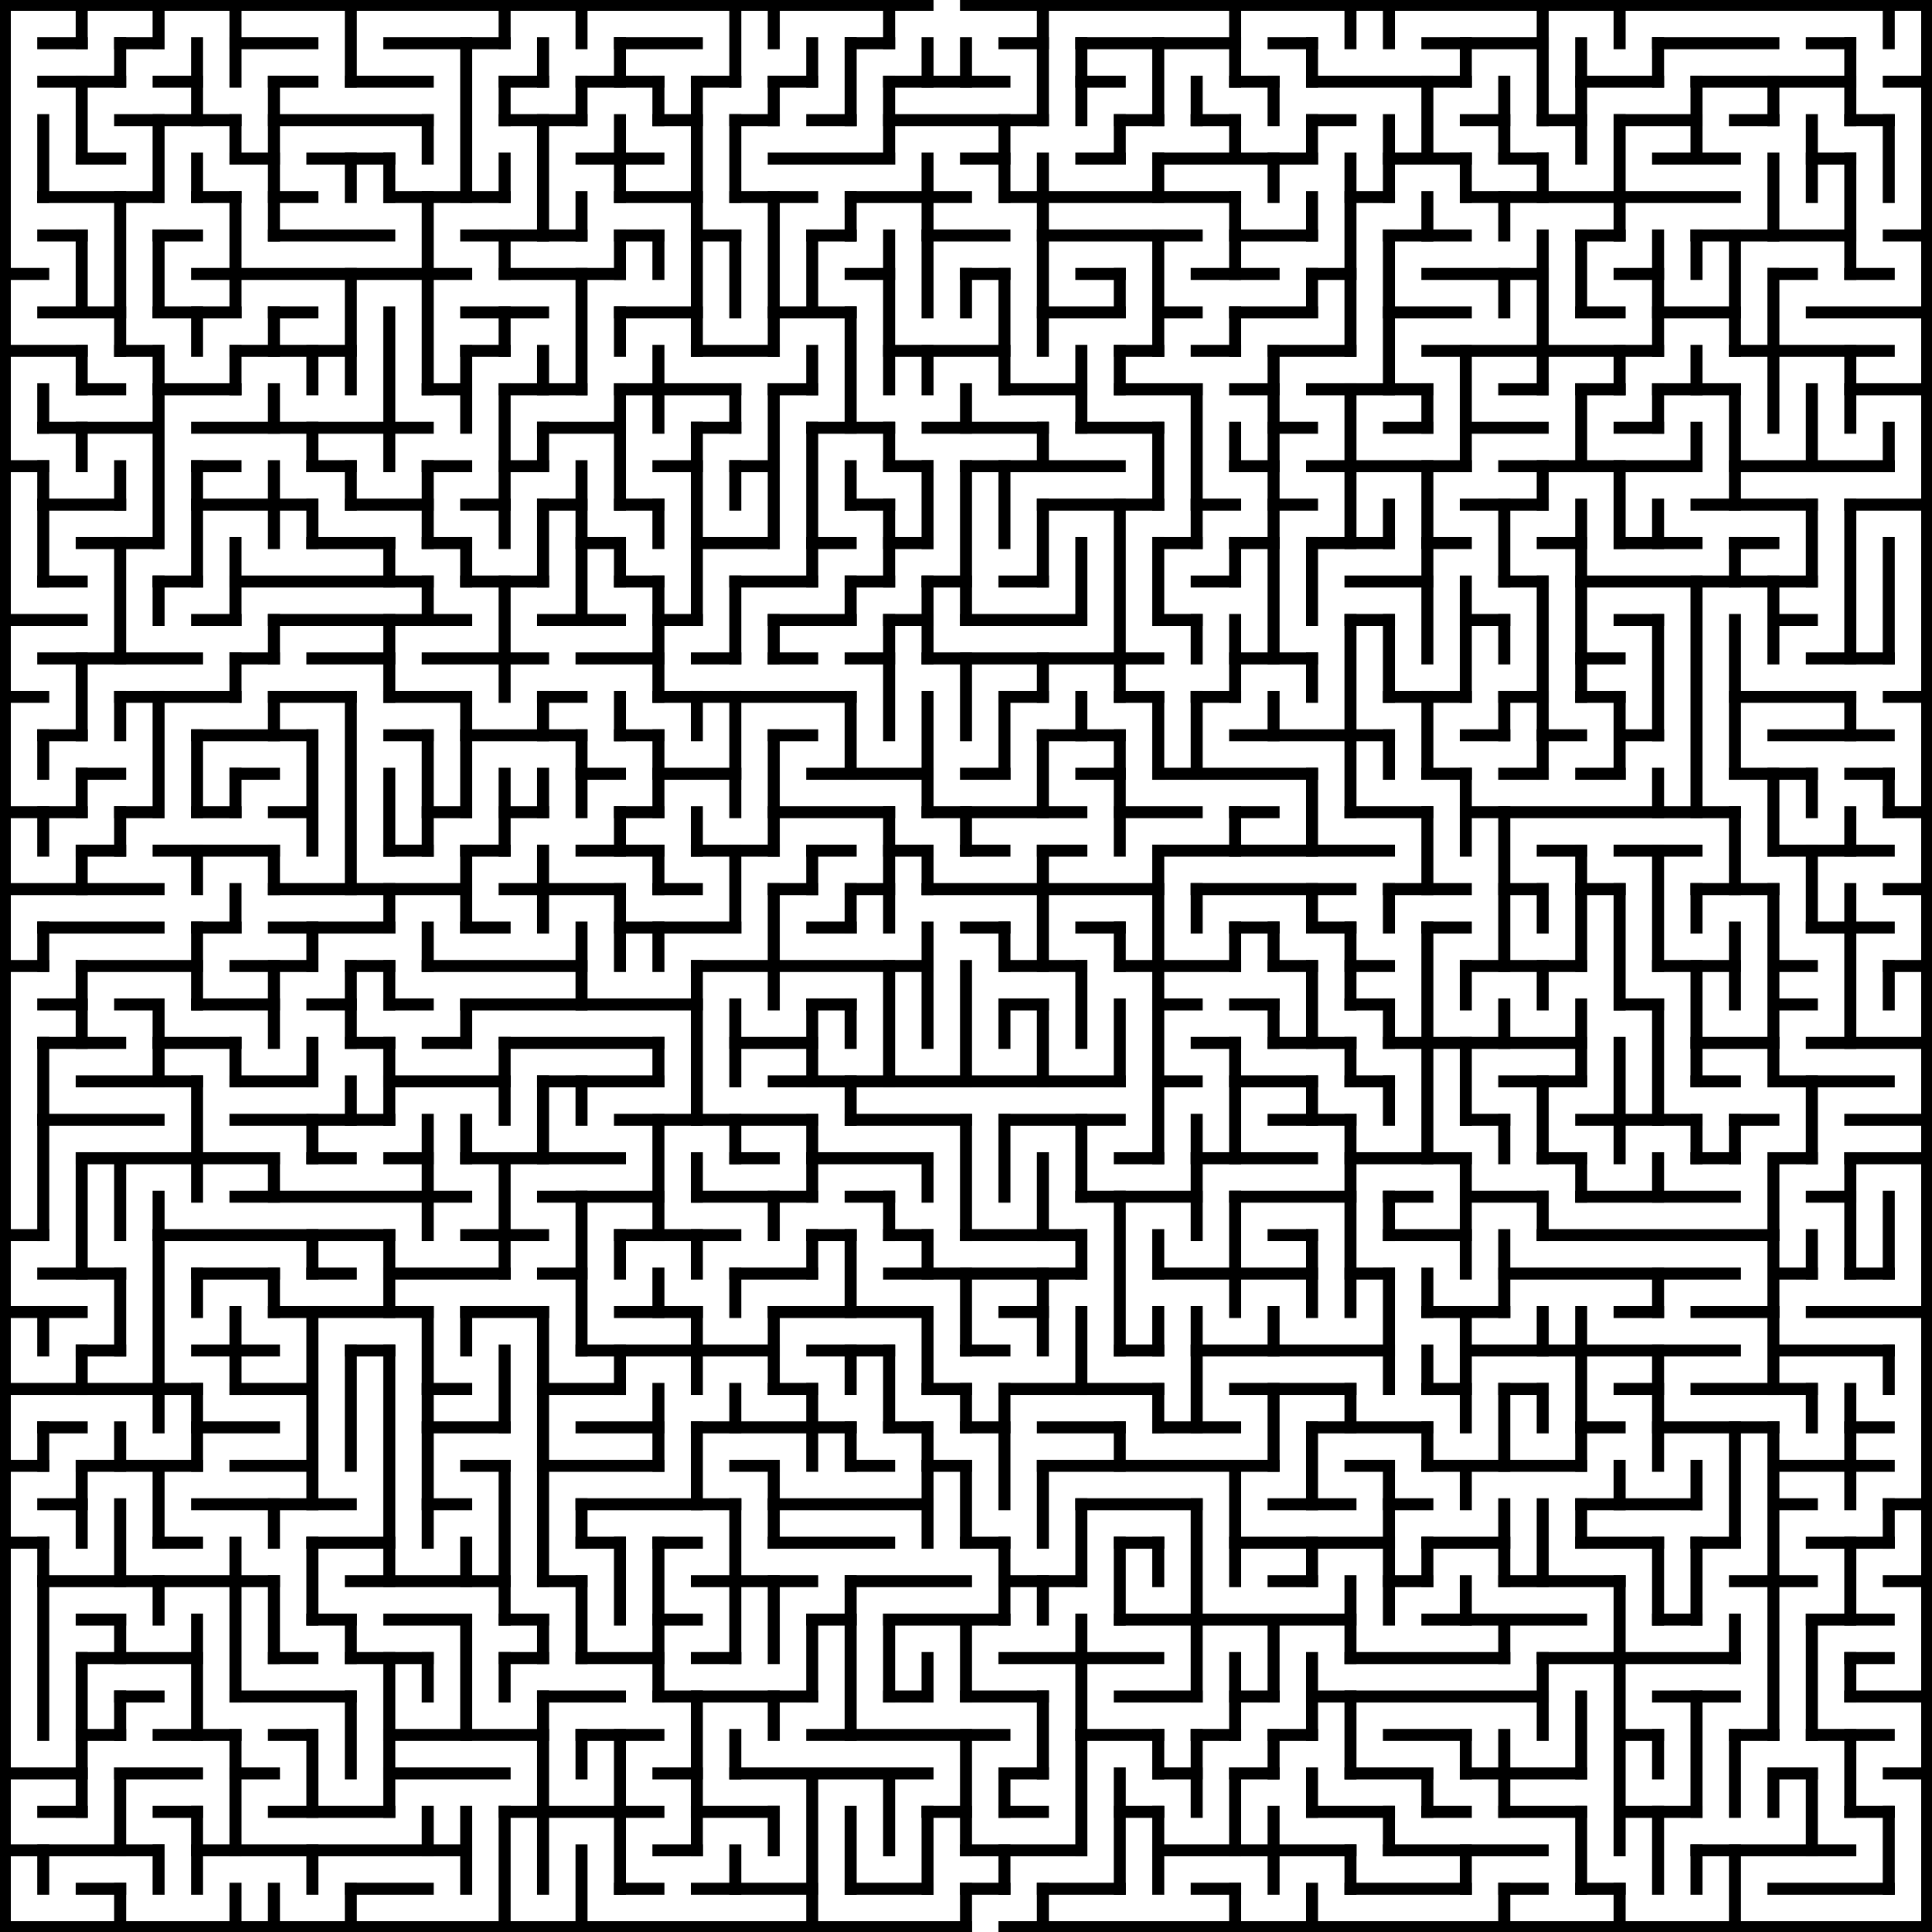 <?xml version="1.0" standalone="no"?>
<!DOCTYPE svg PUBLIC "-//W3C//DTD SVG 1.1//EN" "http://www.w3.org/Graphics/SVG/1.1/DTD/svg11.dtd">
<svg width="804" height="804" version="1.1" xmlns="http://www.w3.org/2000/svg">
  <title>50 by 50 orthogonal maze</title>
  <desc>50 by 50 orthogonal maze generated by The Maze Generator Website (https://www.mazegenerator.net/).</desc>
  <g fill="none" stroke="#000000" stroke-width="5" stroke-linecap="square">
    <line x1="2" y1="2" x2="386" y2="2" />
    <line x1="402" y1="2" x2="802" y2="2" />
    <line x1="18" y1="18" x2="34" y2="18" />
    <line x1="50" y1="18" x2="66" y2="18" />
    <line x1="98" y1="18" x2="130" y2="18" />
    <line x1="162" y1="18" x2="210" y2="18" />
    <line x1="258" y1="18" x2="290" y2="18" />
    <line x1="354" y1="18" x2="370" y2="18" />
    <line x1="418" y1="18" x2="434" y2="18" />
    <line x1="450" y1="18" x2="514" y2="18" />
    <line x1="530" y1="18" x2="546" y2="18" />
    <line x1="594" y1="18" x2="642" y2="18" />
    <line x1="690" y1="18" x2="738" y2="18" />
    <line x1="754" y1="18" x2="770" y2="18" />
    <line x1="18" y1="34" x2="50" y2="34" />
    <line x1="66" y1="34" x2="82" y2="34" />
    <line x1="114" y1="34" x2="130" y2="34" />
    <line x1="146" y1="34" x2="178" y2="34" />
    <line x1="210" y1="34" x2="226" y2="34" />
    <line x1="242" y1="34" x2="274" y2="34" />
    <line x1="290" y1="34" x2="306" y2="34" />
    <line x1="322" y1="34" x2="338" y2="34" />
    <line x1="370" y1="34" x2="418" y2="34" />
    <line x1="450" y1="34" x2="466" y2="34" />
    <line x1="514" y1="34" x2="530" y2="34" />
    <line x1="546" y1="34" x2="610" y2="34" />
    <line x1="658" y1="34" x2="690" y2="34" />
    <line x1="706" y1="34" x2="770" y2="34" />
    <line x1="786" y1="34" x2="802" y2="34" />
    <line x1="50" y1="50" x2="98" y2="50" />
    <line x1="114" y1="50" x2="178" y2="50" />
    <line x1="210" y1="50" x2="242" y2="50" />
    <line x1="274" y1="50" x2="290" y2="50" />
    <line x1="306" y1="50" x2="322" y2="50" />
    <line x1="338" y1="50" x2="354" y2="50" />
    <line x1="370" y1="50" x2="434" y2="50" />
    <line x1="466" y1="50" x2="482" y2="50" />
    <line x1="498" y1="50" x2="514" y2="50" />
    <line x1="546" y1="50" x2="562" y2="50" />
    <line x1="610" y1="50" x2="626" y2="50" />
    <line x1="642" y1="50" x2="658" y2="50" />
    <line x1="674" y1="50" x2="706" y2="50" />
    <line x1="722" y1="50" x2="738" y2="50" />
    <line x1="770" y1="50" x2="786" y2="50" />
    <line x1="34" y1="66" x2="50" y2="66" />
    <line x1="98" y1="66" x2="114" y2="66" />
    <line x1="130" y1="66" x2="162" y2="66" />
    <line x1="242" y1="66" x2="274" y2="66" />
    <line x1="322" y1="66" x2="370" y2="66" />
    <line x1="402" y1="66" x2="418" y2="66" />
    <line x1="450" y1="66" x2="466" y2="66" />
    <line x1="482" y1="66" x2="546" y2="66" />
    <line x1="578" y1="66" x2="610" y2="66" />
    <line x1="626" y1="66" x2="642" y2="66" />
    <line x1="690" y1="66" x2="722" y2="66" />
    <line x1="754" y1="66" x2="770" y2="66" />
    <line x1="18" y1="82" x2="66" y2="82" />
    <line x1="82" y1="82" x2="98" y2="82" />
    <line x1="114" y1="82" x2="130" y2="82" />
    <line x1="162" y1="82" x2="210" y2="82" />
    <line x1="258" y1="82" x2="290" y2="82" />
    <line x1="306" y1="82" x2="338" y2="82" />
    <line x1="354" y1="82" x2="402" y2="82" />
    <line x1="418" y1="82" x2="514" y2="82" />
    <line x1="562" y1="82" x2="578" y2="82" />
    <line x1="610" y1="82" x2="722" y2="82" />
    <line x1="18" y1="98" x2="34" y2="98" />
    <line x1="66" y1="98" x2="82" y2="98" />
    <line x1="114" y1="98" x2="162" y2="98" />
    <line x1="194" y1="98" x2="242" y2="98" />
    <line x1="258" y1="98" x2="274" y2="98" />
    <line x1="290" y1="98" x2="306" y2="98" />
    <line x1="338" y1="98" x2="354" y2="98" />
    <line x1="386" y1="98" x2="418" y2="98" />
    <line x1="434" y1="98" x2="498" y2="98" />
    <line x1="514" y1="98" x2="546" y2="98" />
    <line x1="578" y1="98" x2="610" y2="98" />
    <line x1="658" y1="98" x2="674" y2="98" />
    <line x1="706" y1="98" x2="770" y2="98" />
    <line x1="786" y1="98" x2="802" y2="98" />
    <line x1="2" y1="114" x2="18" y2="114" />
    <line x1="82" y1="114" x2="194" y2="114" />
    <line x1="210" y1="114" x2="258" y2="114" />
    <line x1="354" y1="114" x2="370" y2="114" />
    <line x1="402" y1="114" x2="418" y2="114" />
    <line x1="450" y1="114" x2="466" y2="114" />
    <line x1="498" y1="114" x2="530" y2="114" />
    <line x1="546" y1="114" x2="562" y2="114" />
    <line x1="594" y1="114" x2="642" y2="114" />
    <line x1="674" y1="114" x2="690" y2="114" />
    <line x1="738" y1="114" x2="754" y2="114" />
    <line x1="770" y1="114" x2="786" y2="114" />
    <line x1="18" y1="130" x2="50" y2="130" />
    <line x1="66" y1="130" x2="98" y2="130" />
    <line x1="114" y1="130" x2="130" y2="130" />
    <line x1="194" y1="130" x2="226" y2="130" />
    <line x1="258" y1="130" x2="290" y2="130" />
    <line x1="322" y1="130" x2="354" y2="130" />
    <line x1="434" y1="130" x2="466" y2="130" />
    <line x1="482" y1="130" x2="498" y2="130" />
    <line x1="514" y1="130" x2="546" y2="130" />
    <line x1="578" y1="130" x2="610" y2="130" />
    <line x1="658" y1="130" x2="674" y2="130" />
    <line x1="690" y1="130" x2="722" y2="130" />
    <line x1="754" y1="130" x2="802" y2="130" />
    <line x1="2" y1="146" x2="34" y2="146" />
    <line x1="50" y1="146" x2="66" y2="146" />
    <line x1="98" y1="146" x2="146" y2="146" />
    <line x1="194" y1="146" x2="210" y2="146" />
    <line x1="290" y1="146" x2="322" y2="146" />
    <line x1="370" y1="146" x2="418" y2="146" />
    <line x1="466" y1="146" x2="482" y2="146" />
    <line x1="498" y1="146" x2="514" y2="146" />
    <line x1="530" y1="146" x2="562" y2="146" />
    <line x1="594" y1="146" x2="690" y2="146" />
    <line x1="722" y1="146" x2="786" y2="146" />
    <line x1="34" y1="162" x2="50" y2="162" />
    <line x1="66" y1="162" x2="98" y2="162" />
    <line x1="178" y1="162" x2="194" y2="162" />
    <line x1="210" y1="162" x2="242" y2="162" />
    <line x1="258" y1="162" x2="306" y2="162" />
    <line x1="322" y1="162" x2="338" y2="162" />
    <line x1="418" y1="162" x2="450" y2="162" />
    <line x1="466" y1="162" x2="498" y2="162" />
    <line x1="514" y1="162" x2="530" y2="162" />
    <line x1="546" y1="162" x2="594" y2="162" />
    <line x1="626" y1="162" x2="642" y2="162" />
    <line x1="658" y1="162" x2="674" y2="162" />
    <line x1="690" y1="162" x2="722" y2="162" />
    <line x1="770" y1="162" x2="802" y2="162" />
    <line x1="18" y1="178" x2="66" y2="178" />
    <line x1="82" y1="178" x2="178" y2="178" />
    <line x1="226" y1="178" x2="258" y2="178" />
    <line x1="290" y1="178" x2="306" y2="178" />
    <line x1="338" y1="178" x2="370" y2="178" />
    <line x1="386" y1="178" x2="434" y2="178" />
    <line x1="450" y1="178" x2="482" y2="178" />
    <line x1="530" y1="178" x2="546" y2="178" />
    <line x1="578" y1="178" x2="594" y2="178" />
    <line x1="610" y1="178" x2="642" y2="178" />
    <line x1="674" y1="178" x2="690" y2="178" />
    <line x1="2" y1="194" x2="18" y2="194" />
    <line x1="82" y1="194" x2="98" y2="194" />
    <line x1="130" y1="194" x2="146" y2="194" />
    <line x1="178" y1="194" x2="194" y2="194" />
    <line x1="210" y1="194" x2="226" y2="194" />
    <line x1="274" y1="194" x2="290" y2="194" />
    <line x1="306" y1="194" x2="322" y2="194" />
    <line x1="370" y1="194" x2="386" y2="194" />
    <line x1="402" y1="194" x2="466" y2="194" />
    <line x1="514" y1="194" x2="530" y2="194" />
    <line x1="546" y1="194" x2="610" y2="194" />
    <line x1="626" y1="194" x2="706" y2="194" />
    <line x1="722" y1="194" x2="786" y2="194" />
    <line x1="18" y1="210" x2="50" y2="210" />
    <line x1="82" y1="210" x2="130" y2="210" />
    <line x1="146" y1="210" x2="178" y2="210" />
    <line x1="194" y1="210" x2="210" y2="210" />
    <line x1="226" y1="210" x2="242" y2="210" />
    <line x1="258" y1="210" x2="274" y2="210" />
    <line x1="354" y1="210" x2="370" y2="210" />
    <line x1="434" y1="210" x2="482" y2="210" />
    <line x1="498" y1="210" x2="514" y2="210" />
    <line x1="530" y1="210" x2="546" y2="210" />
    <line x1="610" y1="210" x2="642" y2="210" />
    <line x1="706" y1="210" x2="754" y2="210" />
    <line x1="770" y1="210" x2="802" y2="210" />
    <line x1="34" y1="226" x2="66" y2="226" />
    <line x1="130" y1="226" x2="162" y2="226" />
    <line x1="178" y1="226" x2="194" y2="226" />
    <line x1="242" y1="226" x2="258" y2="226" />
    <line x1="290" y1="226" x2="322" y2="226" />
    <line x1="338" y1="226" x2="354" y2="226" />
    <line x1="370" y1="226" x2="386" y2="226" />
    <line x1="482" y1="226" x2="498" y2="226" />
    <line x1="514" y1="226" x2="530" y2="226" />
    <line x1="546" y1="226" x2="578" y2="226" />
    <line x1="594" y1="226" x2="610" y2="226" />
    <line x1="642" y1="226" x2="658" y2="226" />
    <line x1="674" y1="226" x2="706" y2="226" />
    <line x1="722" y1="226" x2="738" y2="226" />
    <line x1="18" y1="242" x2="34" y2="242" />
    <line x1="66" y1="242" x2="82" y2="242" />
    <line x1="98" y1="242" x2="178" y2="242" />
    <line x1="194" y1="242" x2="226" y2="242" />
    <line x1="258" y1="242" x2="274" y2="242" />
    <line x1="306" y1="242" x2="338" y2="242" />
    <line x1="354" y1="242" x2="370" y2="242" />
    <line x1="386" y1="242" x2="402" y2="242" />
    <line x1="418" y1="242" x2="434" y2="242" />
    <line x1="498" y1="242" x2="514" y2="242" />
    <line x1="562" y1="242" x2="594" y2="242" />
    <line x1="626" y1="242" x2="642" y2="242" />
    <line x1="658" y1="242" x2="754" y2="242" />
    <line x1="2" y1="258" x2="34" y2="258" />
    <line x1="82" y1="258" x2="98" y2="258" />
    <line x1="114" y1="258" x2="194" y2="258" />
    <line x1="226" y1="258" x2="258" y2="258" />
    <line x1="274" y1="258" x2="290" y2="258" />
    <line x1="322" y1="258" x2="354" y2="258" />
    <line x1="370" y1="258" x2="386" y2="258" />
    <line x1="402" y1="258" x2="450" y2="258" />
    <line x1="482" y1="258" x2="498" y2="258" />
    <line x1="562" y1="258" x2="578" y2="258" />
    <line x1="610" y1="258" x2="626" y2="258" />
    <line x1="674" y1="258" x2="690" y2="258" />
    <line x1="738" y1="258" x2="754" y2="258" />
    <line x1="18" y1="274" x2="82" y2="274" />
    <line x1="98" y1="274" x2="114" y2="274" />
    <line x1="130" y1="274" x2="162" y2="274" />
    <line x1="178" y1="274" x2="226" y2="274" />
    <line x1="242" y1="274" x2="274" y2="274" />
    <line x1="290" y1="274" x2="306" y2="274" />
    <line x1="322" y1="274" x2="338" y2="274" />
    <line x1="354" y1="274" x2="370" y2="274" />
    <line x1="386" y1="274" x2="482" y2="274" />
    <line x1="514" y1="274" x2="546" y2="274" />
    <line x1="658" y1="274" x2="674" y2="274" />
    <line x1="754" y1="274" x2="786" y2="274" />
    <line x1="2" y1="290" x2="18" y2="290" />
    <line x1="50" y1="290" x2="98" y2="290" />
    <line x1="114" y1="290" x2="146" y2="290" />
    <line x1="162" y1="290" x2="194" y2="290" />
    <line x1="226" y1="290" x2="242" y2="290" />
    <line x1="274" y1="290" x2="354" y2="290" />
    <line x1="418" y1="290" x2="434" y2="290" />
    <line x1="466" y1="290" x2="482" y2="290" />
    <line x1="498" y1="290" x2="514" y2="290" />
    <line x1="578" y1="290" x2="610" y2="290" />
    <line x1="626" y1="290" x2="642" y2="290" />
    <line x1="658" y1="290" x2="674" y2="290" />
    <line x1="722" y1="290" x2="770" y2="290" />
    <line x1="786" y1="290" x2="802" y2="290" />
    <line x1="18" y1="306" x2="34" y2="306" />
    <line x1="82" y1="306" x2="130" y2="306" />
    <line x1="162" y1="306" x2="178" y2="306" />
    <line x1="194" y1="306" x2="242" y2="306" />
    <line x1="258" y1="306" x2="274" y2="306" />
    <line x1="322" y1="306" x2="338" y2="306" />
    <line x1="434" y1="306" x2="466" y2="306" />
    <line x1="514" y1="306" x2="578" y2="306" />
    <line x1="610" y1="306" x2="626" y2="306" />
    <line x1="642" y1="306" x2="658" y2="306" />
    <line x1="674" y1="306" x2="690" y2="306" />
    <line x1="738" y1="306" x2="786" y2="306" />
    <line x1="34" y1="322" x2="50" y2="322" />
    <line x1="98" y1="322" x2="114" y2="322" />
    <line x1="242" y1="322" x2="258" y2="322" />
    <line x1="274" y1="322" x2="306" y2="322" />
    <line x1="338" y1="322" x2="386" y2="322" />
    <line x1="402" y1="322" x2="418" y2="322" />
    <line x1="450" y1="322" x2="466" y2="322" />
    <line x1="482" y1="322" x2="546" y2="322" />
    <line x1="594" y1="322" x2="610" y2="322" />
    <line x1="626" y1="322" x2="642" y2="322" />
    <line x1="658" y1="322" x2="674" y2="322" />
    <line x1="722" y1="322" x2="754" y2="322" />
    <line x1="770" y1="322" x2="786" y2="322" />
    <line x1="2" y1="338" x2="34" y2="338" />
    <line x1="50" y1="338" x2="66" y2="338" />
    <line x1="82" y1="338" x2="98" y2="338" />
    <line x1="114" y1="338" x2="130" y2="338" />
    <line x1="178" y1="338" x2="194" y2="338" />
    <line x1="210" y1="338" x2="226" y2="338" />
    <line x1="258" y1="338" x2="274" y2="338" />
    <line x1="322" y1="338" x2="370" y2="338" />
    <line x1="386" y1="338" x2="450" y2="338" />
    <line x1="466" y1="338" x2="498" y2="338" />
    <line x1="514" y1="338" x2="530" y2="338" />
    <line x1="562" y1="338" x2="594" y2="338" />
    <line x1="610" y1="338" x2="722" y2="338" />
    <line x1="786" y1="338" x2="802" y2="338" />
    <line x1="34" y1="354" x2="50" y2="354" />
    <line x1="66" y1="354" x2="114" y2="354" />
    <line x1="162" y1="354" x2="178" y2="354" />
    <line x1="194" y1="354" x2="210" y2="354" />
    <line x1="242" y1="354" x2="274" y2="354" />
    <line x1="290" y1="354" x2="322" y2="354" />
    <line x1="338" y1="354" x2="354" y2="354" />
    <line x1="370" y1="354" x2="386" y2="354" />
    <line x1="402" y1="354" x2="418" y2="354" />
    <line x1="434" y1="354" x2="450" y2="354" />
    <line x1="482" y1="354" x2="578" y2="354" />
    <line x1="642" y1="354" x2="658" y2="354" />
    <line x1="674" y1="354" x2="706" y2="354" />
    <line x1="738" y1="354" x2="786" y2="354" />
    <line x1="2" y1="370" x2="66" y2="370" />
    <line x1="114" y1="370" x2="194" y2="370" />
    <line x1="210" y1="370" x2="258" y2="370" />
    <line x1="274" y1="370" x2="290" y2="370" />
    <line x1="322" y1="370" x2="338" y2="370" />
    <line x1="354" y1="370" x2="370" y2="370" />
    <line x1="386" y1="370" x2="482" y2="370" />
    <line x1="498" y1="370" x2="562" y2="370" />
    <line x1="578" y1="370" x2="610" y2="370" />
    <line x1="626" y1="370" x2="642" y2="370" />
    <line x1="658" y1="370" x2="674" y2="370" />
    <line x1="706" y1="370" x2="738" y2="370" />
    <line x1="786" y1="370" x2="802" y2="370" />
    <line x1="18" y1="386" x2="66" y2="386" />
    <line x1="82" y1="386" x2="98" y2="386" />
    <line x1="114" y1="386" x2="162" y2="386" />
    <line x1="194" y1="386" x2="210" y2="386" />
    <line x1="258" y1="386" x2="306" y2="386" />
    <line x1="338" y1="386" x2="354" y2="386" />
    <line x1="402" y1="386" x2="418" y2="386" />
    <line x1="450" y1="386" x2="466" y2="386" />
    <line x1="514" y1="386" x2="530" y2="386" />
    <line x1="546" y1="386" x2="562" y2="386" />
    <line x1="594" y1="386" x2="610" y2="386" />
    <line x1="754" y1="386" x2="786" y2="386" />
    <line x1="2" y1="402" x2="18" y2="402" />
    <line x1="34" y1="402" x2="82" y2="402" />
    <line x1="98" y1="402" x2="130" y2="402" />
    <line x1="146" y1="402" x2="162" y2="402" />
    <line x1="178" y1="402" x2="242" y2="402" />
    <line x1="290" y1="402" x2="386" y2="402" />
    <line x1="418" y1="402" x2="450" y2="402" />
    <line x1="466" y1="402" x2="514" y2="402" />
    <line x1="530" y1="402" x2="546" y2="402" />
    <line x1="562" y1="402" x2="578" y2="402" />
    <line x1="610" y1="402" x2="658" y2="402" />
    <line x1="690" y1="402" x2="722" y2="402" />
    <line x1="738" y1="402" x2="754" y2="402" />
    <line x1="786" y1="402" x2="802" y2="402" />
    <line x1="18" y1="418" x2="34" y2="418" />
    <line x1="50" y1="418" x2="66" y2="418" />
    <line x1="82" y1="418" x2="114" y2="418" />
    <line x1="130" y1="418" x2="146" y2="418" />
    <line x1="162" y1="418" x2="178" y2="418" />
    <line x1="194" y1="418" x2="290" y2="418" />
    <line x1="338" y1="418" x2="354" y2="418" />
    <line x1="418" y1="418" x2="434" y2="418" />
    <line x1="482" y1="418" x2="498" y2="418" />
    <line x1="514" y1="418" x2="530" y2="418" />
    <line x1="562" y1="418" x2="578" y2="418" />
    <line x1="674" y1="418" x2="690" y2="418" />
    <line x1="738" y1="418" x2="754" y2="418" />
    <line x1="18" y1="434" x2="50" y2="434" />
    <line x1="66" y1="434" x2="98" y2="434" />
    <line x1="146" y1="434" x2="162" y2="434" />
    <line x1="178" y1="434" x2="194" y2="434" />
    <line x1="210" y1="434" x2="274" y2="434" />
    <line x1="306" y1="434" x2="338" y2="434" />
    <line x1="498" y1="434" x2="514" y2="434" />
    <line x1="530" y1="434" x2="562" y2="434" />
    <line x1="578" y1="434" x2="658" y2="434" />
    <line x1="706" y1="434" x2="738" y2="434" />
    <line x1="754" y1="434" x2="802" y2="434" />
    <line x1="34" y1="450" x2="82" y2="450" />
    <line x1="98" y1="450" x2="130" y2="450" />
    <line x1="162" y1="450" x2="210" y2="450" />
    <line x1="226" y1="450" x2="274" y2="450" />
    <line x1="322" y1="450" x2="466" y2="450" />
    <line x1="482" y1="450" x2="498" y2="450" />
    <line x1="514" y1="450" x2="546" y2="450" />
    <line x1="562" y1="450" x2="578" y2="450" />
    <line x1="626" y1="450" x2="658" y2="450" />
    <line x1="706" y1="450" x2="722" y2="450" />
    <line x1="738" y1="450" x2="786" y2="450" />
    <line x1="18" y1="466" x2="66" y2="466" />
    <line x1="98" y1="466" x2="162" y2="466" />
    <line x1="258" y1="466" x2="338" y2="466" />
    <line x1="354" y1="466" x2="402" y2="466" />
    <line x1="418" y1="466" x2="466" y2="466" />
    <line x1="530" y1="466" x2="562" y2="466" />
    <line x1="610" y1="466" x2="626" y2="466" />
    <line x1="658" y1="466" x2="706" y2="466" />
    <line x1="722" y1="466" x2="738" y2="466" />
    <line x1="770" y1="466" x2="802" y2="466" />
    <line x1="34" y1="482" x2="114" y2="482" />
    <line x1="130" y1="482" x2="146" y2="482" />
    <line x1="162" y1="482" x2="178" y2="482" />
    <line x1="194" y1="482" x2="258" y2="482" />
    <line x1="306" y1="482" x2="322" y2="482" />
    <line x1="338" y1="482" x2="386" y2="482" />
    <line x1="466" y1="482" x2="482" y2="482" />
    <line x1="498" y1="482" x2="546" y2="482" />
    <line x1="562" y1="482" x2="610" y2="482" />
    <line x1="642" y1="482" x2="658" y2="482" />
    <line x1="706" y1="482" x2="722" y2="482" />
    <line x1="738" y1="482" x2="754" y2="482" />
    <line x1="770" y1="482" x2="802" y2="482" />
    <line x1="98" y1="498" x2="194" y2="498" />
    <line x1="226" y1="498" x2="274" y2="498" />
    <line x1="290" y1="498" x2="338" y2="498" />
    <line x1="354" y1="498" x2="370" y2="498" />
    <line x1="450" y1="498" x2="498" y2="498" />
    <line x1="514" y1="498" x2="562" y2="498" />
    <line x1="578" y1="498" x2="594" y2="498" />
    <line x1="610" y1="498" x2="642" y2="498" />
    <line x1="658" y1="498" x2="722" y2="498" />
    <line x1="754" y1="498" x2="770" y2="498" />
    <line x1="2" y1="514" x2="18" y2="514" />
    <line x1="66" y1="514" x2="162" y2="514" />
    <line x1="194" y1="514" x2="226" y2="514" />
    <line x1="258" y1="514" x2="306" y2="514" />
    <line x1="338" y1="514" x2="354" y2="514" />
    <line x1="370" y1="514" x2="386" y2="514" />
    <line x1="402" y1="514" x2="450" y2="514" />
    <line x1="530" y1="514" x2="546" y2="514" />
    <line x1="578" y1="514" x2="610" y2="514" />
    <line x1="642" y1="514" x2="738" y2="514" />
    <line x1="18" y1="530" x2="50" y2="530" />
    <line x1="82" y1="530" x2="114" y2="530" />
    <line x1="130" y1="530" x2="146" y2="530" />
    <line x1="162" y1="530" x2="210" y2="530" />
    <line x1="226" y1="530" x2="242" y2="530" />
    <line x1="306" y1="530" x2="338" y2="530" />
    <line x1="370" y1="530" x2="450" y2="530" />
    <line x1="482" y1="530" x2="546" y2="530" />
    <line x1="562" y1="530" x2="578" y2="530" />
    <line x1="626" y1="530" x2="722" y2="530" />
    <line x1="738" y1="530" x2="754" y2="530" />
    <line x1="770" y1="530" x2="786" y2="530" />
    <line x1="2" y1="546" x2="34" y2="546" />
    <line x1="114" y1="546" x2="178" y2="546" />
    <line x1="194" y1="546" x2="226" y2="546" />
    <line x1="258" y1="546" x2="290" y2="546" />
    <line x1="322" y1="546" x2="386" y2="546" />
    <line x1="418" y1="546" x2="434" y2="546" />
    <line x1="594" y1="546" x2="626" y2="546" />
    <line x1="674" y1="546" x2="690" y2="546" />
    <line x1="706" y1="546" x2="738" y2="546" />
    <line x1="754" y1="546" x2="802" y2="546" />
    <line x1="34" y1="562" x2="50" y2="562" />
    <line x1="82" y1="562" x2="114" y2="562" />
    <line x1="146" y1="562" x2="162" y2="562" />
    <line x1="242" y1="562" x2="322" y2="562" />
    <line x1="338" y1="562" x2="370" y2="562" />
    <line x1="402" y1="562" x2="418" y2="562" />
    <line x1="466" y1="562" x2="482" y2="562" />
    <line x1="498" y1="562" x2="578" y2="562" />
    <line x1="610" y1="562" x2="722" y2="562" />
    <line x1="738" y1="562" x2="786" y2="562" />
    <line x1="2" y1="578" x2="82" y2="578" />
    <line x1="98" y1="578" x2="130" y2="578" />
    <line x1="178" y1="578" x2="194" y2="578" />
    <line x1="226" y1="578" x2="258" y2="578" />
    <line x1="322" y1="578" x2="338" y2="578" />
    <line x1="386" y1="578" x2="402" y2="578" />
    <line x1="418" y1="578" x2="482" y2="578" />
    <line x1="514" y1="578" x2="562" y2="578" />
    <line x1="594" y1="578" x2="610" y2="578" />
    <line x1="626" y1="578" x2="642" y2="578" />
    <line x1="674" y1="578" x2="690" y2="578" />
    <line x1="706" y1="578" x2="754" y2="578" />
    <line x1="18" y1="594" x2="34" y2="594" />
    <line x1="82" y1="594" x2="114" y2="594" />
    <line x1="178" y1="594" x2="210" y2="594" />
    <line x1="242" y1="594" x2="274" y2="594" />
    <line x1="290" y1="594" x2="354" y2="594" />
    <line x1="370" y1="594" x2="386" y2="594" />
    <line x1="402" y1="594" x2="418" y2="594" />
    <line x1="434" y1="594" x2="466" y2="594" />
    <line x1="482" y1="594" x2="514" y2="594" />
    <line x1="546" y1="594" x2="594" y2="594" />
    <line x1="658" y1="594" x2="674" y2="594" />
    <line x1="690" y1="594" x2="738" y2="594" />
    <line x1="770" y1="594" x2="786" y2="594" />
    <line x1="2" y1="610" x2="18" y2="610" />
    <line x1="34" y1="610" x2="82" y2="610" />
    <line x1="98" y1="610" x2="130" y2="610" />
    <line x1="194" y1="610" x2="210" y2="610" />
    <line x1="226" y1="610" x2="274" y2="610" />
    <line x1="306" y1="610" x2="322" y2="610" />
    <line x1="354" y1="610" x2="370" y2="610" />
    <line x1="386" y1="610" x2="402" y2="610" />
    <line x1="434" y1="610" x2="530" y2="610" />
    <line x1="562" y1="610" x2="578" y2="610" />
    <line x1="594" y1="610" x2="658" y2="610" />
    <line x1="738" y1="610" x2="786" y2="610" />
    <line x1="18" y1="626" x2="34" y2="626" />
    <line x1="82" y1="626" x2="146" y2="626" />
    <line x1="178" y1="626" x2="194" y2="626" />
    <line x1="242" y1="626" x2="306" y2="626" />
    <line x1="322" y1="626" x2="386" y2="626" />
    <line x1="450" y1="626" x2="498" y2="626" />
    <line x1="530" y1="626" x2="562" y2="626" />
    <line x1="578" y1="626" x2="594" y2="626" />
    <line x1="658" y1="626" x2="706" y2="626" />
    <line x1="738" y1="626" x2="754" y2="626" />
    <line x1="786" y1="626" x2="802" y2="626" />
    <line x1="2" y1="642" x2="18" y2="642" />
    <line x1="66" y1="642" x2="82" y2="642" />
    <line x1="130" y1="642" x2="162" y2="642" />
    <line x1="242" y1="642" x2="258" y2="642" />
    <line x1="274" y1="642" x2="290" y2="642" />
    <line x1="322" y1="642" x2="370" y2="642" />
    <line x1="402" y1="642" x2="418" y2="642" />
    <line x1="466" y1="642" x2="482" y2="642" />
    <line x1="514" y1="642" x2="578" y2="642" />
    <line x1="594" y1="642" x2="626" y2="642" />
    <line x1="658" y1="642" x2="690" y2="642" />
    <line x1="706" y1="642" x2="722" y2="642" />
    <line x1="754" y1="642" x2="786" y2="642" />
    <line x1="18" y1="658" x2="114" y2="658" />
    <line x1="146" y1="658" x2="210" y2="658" />
    <line x1="226" y1="658" x2="242" y2="658" />
    <line x1="290" y1="658" x2="338" y2="658" />
    <line x1="354" y1="658" x2="402" y2="658" />
    <line x1="418" y1="658" x2="450" y2="658" />
    <line x1="530" y1="658" x2="546" y2="658" />
    <line x1="578" y1="658" x2="594" y2="658" />
    <line x1="626" y1="658" x2="674" y2="658" />
    <line x1="722" y1="658" x2="754" y2="658" />
    <line x1="786" y1="658" x2="802" y2="658" />
    <line x1="34" y1="674" x2="50" y2="674" />
    <line x1="130" y1="674" x2="146" y2="674" />
    <line x1="162" y1="674" x2="194" y2="674" />
    <line x1="210" y1="674" x2="226" y2="674" />
    <line x1="274" y1="674" x2="290" y2="674" />
    <line x1="338" y1="674" x2="354" y2="674" />
    <line x1="370" y1="674" x2="418" y2="674" />
    <line x1="466" y1="674" x2="562" y2="674" />
    <line x1="594" y1="674" x2="658" y2="674" />
    <line x1="690" y1="674" x2="706" y2="674" />
    <line x1="754" y1="674" x2="786" y2="674" />
    <line x1="34" y1="690" x2="82" y2="690" />
    <line x1="114" y1="690" x2="130" y2="690" />
    <line x1="146" y1="690" x2="178" y2="690" />
    <line x1="210" y1="690" x2="226" y2="690" />
    <line x1="242" y1="690" x2="274" y2="690" />
    <line x1="290" y1="690" x2="306" y2="690" />
    <line x1="418" y1="690" x2="482" y2="690" />
    <line x1="562" y1="690" x2="626" y2="690" />
    <line x1="642" y1="690" x2="722" y2="690" />
    <line x1="770" y1="690" x2="786" y2="690" />
    <line x1="50" y1="706" x2="66" y2="706" />
    <line x1="98" y1="706" x2="146" y2="706" />
    <line x1="226" y1="706" x2="258" y2="706" />
    <line x1="274" y1="706" x2="338" y2="706" />
    <line x1="370" y1="706" x2="386" y2="706" />
    <line x1="402" y1="706" x2="434" y2="706" />
    <line x1="466" y1="706" x2="498" y2="706" />
    <line x1="514" y1="706" x2="530" y2="706" />
    <line x1="546" y1="706" x2="642" y2="706" />
    <line x1="690" y1="706" x2="722" y2="706" />
    <line x1="770" y1="706" x2="802" y2="706" />
    <line x1="34" y1="722" x2="50" y2="722" />
    <line x1="66" y1="722" x2="98" y2="722" />
    <line x1="114" y1="722" x2="130" y2="722" />
    <line x1="162" y1="722" x2="226" y2="722" />
    <line x1="242" y1="722" x2="274" y2="722" />
    <line x1="338" y1="722" x2="418" y2="722" />
    <line x1="450" y1="722" x2="482" y2="722" />
    <line x1="498" y1="722" x2="514" y2="722" />
    <line x1="530" y1="722" x2="546" y2="722" />
    <line x1="578" y1="722" x2="610" y2="722" />
    <line x1="674" y1="722" x2="690" y2="722" />
    <line x1="722" y1="722" x2="738" y2="722" />
    <line x1="754" y1="722" x2="786" y2="722" />
    <line x1="2" y1="738" x2="34" y2="738" />
    <line x1="50" y1="738" x2="82" y2="738" />
    <line x1="98" y1="738" x2="114" y2="738" />
    <line x1="162" y1="738" x2="210" y2="738" />
    <line x1="274" y1="738" x2="290" y2="738" />
    <line x1="306" y1="738" x2="386" y2="738" />
    <line x1="418" y1="738" x2="434" y2="738" />
    <line x1="482" y1="738" x2="498" y2="738" />
    <line x1="514" y1="738" x2="530" y2="738" />
    <line x1="562" y1="738" x2="594" y2="738" />
    <line x1="610" y1="738" x2="658" y2="738" />
    <line x1="738" y1="738" x2="754" y2="738" />
    <line x1="786" y1="738" x2="802" y2="738" />
    <line x1="18" y1="754" x2="34" y2="754" />
    <line x1="66" y1="754" x2="82" y2="754" />
    <line x1="114" y1="754" x2="162" y2="754" />
    <line x1="210" y1="754" x2="274" y2="754" />
    <line x1="290" y1="754" x2="322" y2="754" />
    <line x1="386" y1="754" x2="402" y2="754" />
    <line x1="418" y1="754" x2="434" y2="754" />
    <line x1="466" y1="754" x2="482" y2="754" />
    <line x1="546" y1="754" x2="578" y2="754" />
    <line x1="594" y1="754" x2="610" y2="754" />
    <line x1="626" y1="754" x2="658" y2="754" />
    <line x1="674" y1="754" x2="706" y2="754" />
    <line x1="770" y1="754" x2="786" y2="754" />
    <line x1="2" y1="770" x2="66" y2="770" />
    <line x1="82" y1="770" x2="194" y2="770" />
    <line x1="274" y1="770" x2="290" y2="770" />
    <line x1="402" y1="770" x2="450" y2="770" />
    <line x1="482" y1="770" x2="562" y2="770" />
    <line x1="578" y1="770" x2="642" y2="770" />
    <line x1="706" y1="770" x2="770" y2="770" />
    <line x1="34" y1="786" x2="50" y2="786" />
    <line x1="146" y1="786" x2="178" y2="786" />
    <line x1="258" y1="786" x2="274" y2="786" />
    <line x1="290" y1="786" x2="338" y2="786" />
    <line x1="354" y1="786" x2="386" y2="786" />
    <line x1="402" y1="786" x2="418" y2="786" />
    <line x1="434" y1="786" x2="466" y2="786" />
    <line x1="498" y1="786" x2="514" y2="786" />
    <line x1="562" y1="786" x2="610" y2="786" />
    <line x1="626" y1="786" x2="642" y2="786" />
    <line x1="658" y1="786" x2="674" y2="786" />
    <line x1="738" y1="786" x2="786" y2="786" />
    <line x1="2" y1="802" x2="402" y2="802" />
    <line x1="418" y1="802" x2="802" y2="802" />
    <line x1="2" y1="2" x2="2" y2="802" />
    <line x1="18" y1="50" x2="18" y2="82" />
    <line x1="18" y1="162" x2="18" y2="178" />
    <line x1="18" y1="194" x2="18" y2="242" />
    <line x1="18" y1="306" x2="18" y2="322" />
    <line x1="18" y1="338" x2="18" y2="354" />
    <line x1="18" y1="386" x2="18" y2="402" />
    <line x1="18" y1="434" x2="18" y2="514" />
    <line x1="18" y1="546" x2="18" y2="562" />
    <line x1="18" y1="594" x2="18" y2="610" />
    <line x1="18" y1="642" x2="18" y2="722" />
    <line x1="18" y1="770" x2="18" y2="786" />
    <line x1="34" y1="2" x2="34" y2="18" />
    <line x1="34" y1="34" x2="34" y2="66" />
    <line x1="34" y1="98" x2="34" y2="130" />
    <line x1="34" y1="146" x2="34" y2="162" />
    <line x1="34" y1="178" x2="34" y2="194" />
    <line x1="34" y1="274" x2="34" y2="306" />
    <line x1="34" y1="322" x2="34" y2="338" />
    <line x1="34" y1="354" x2="34" y2="370" />
    <line x1="34" y1="402" x2="34" y2="434" />
    <line x1="34" y1="482" x2="34" y2="530" />
    <line x1="34" y1="562" x2="34" y2="578" />
    <line x1="34" y1="610" x2="34" y2="642" />
    <line x1="34" y1="690" x2="34" y2="754" />
    <line x1="50" y1="18" x2="50" y2="34" />
    <line x1="50" y1="82" x2="50" y2="146" />
    <line x1="50" y1="194" x2="50" y2="210" />
    <line x1="50" y1="226" x2="50" y2="274" />
    <line x1="50" y1="290" x2="50" y2="306" />
    <line x1="50" y1="338" x2="50" y2="354" />
    <line x1="50" y1="482" x2="50" y2="514" />
    <line x1="50" y1="530" x2="50" y2="562" />
    <line x1="50" y1="594" x2="50" y2="610" />
    <line x1="50" y1="626" x2="50" y2="658" />
    <line x1="50" y1="674" x2="50" y2="690" />
    <line x1="50" y1="706" x2="50" y2="722" />
    <line x1="50" y1="738" x2="50" y2="770" />
    <line x1="50" y1="786" x2="50" y2="802" />
    <line x1="66" y1="2" x2="66" y2="18" />
    <line x1="66" y1="50" x2="66" y2="82" />
    <line x1="66" y1="98" x2="66" y2="130" />
    <line x1="66" y1="146" x2="66" y2="226" />
    <line x1="66" y1="242" x2="66" y2="258" />
    <line x1="66" y1="290" x2="66" y2="338" />
    <line x1="66" y1="418" x2="66" y2="450" />
    <line x1="66" y1="498" x2="66" y2="594" />
    <line x1="66" y1="610" x2="66" y2="642" />
    <line x1="66" y1="658" x2="66" y2="674" />
    <line x1="66" y1="770" x2="66" y2="786" />
    <line x1="82" y1="18" x2="82" y2="50" />
    <line x1="82" y1="66" x2="82" y2="82" />
    <line x1="82" y1="130" x2="82" y2="146" />
    <line x1="82" y1="194" x2="82" y2="242" />
    <line x1="82" y1="306" x2="82" y2="338" />
    <line x1="82" y1="354" x2="82" y2="370" />
    <line x1="82" y1="386" x2="82" y2="418" />
    <line x1="82" y1="450" x2="82" y2="498" />
    <line x1="82" y1="530" x2="82" y2="546" />
    <line x1="82" y1="578" x2="82" y2="610" />
    <line x1="82" y1="674" x2="82" y2="722" />
    <line x1="82" y1="754" x2="82" y2="786" />
    <line x1="98" y1="2" x2="98" y2="34" />
    <line x1="98" y1="50" x2="98" y2="66" />
    <line x1="98" y1="82" x2="98" y2="130" />
    <line x1="98" y1="146" x2="98" y2="162" />
    <line x1="98" y1="226" x2="98" y2="258" />
    <line x1="98" y1="274" x2="98" y2="290" />
    <line x1="98" y1="322" x2="98" y2="338" />
    <line x1="98" y1="370" x2="98" y2="386" />
    <line x1="98" y1="434" x2="98" y2="450" />
    <line x1="98" y1="546" x2="98" y2="578" />
    <line x1="98" y1="642" x2="98" y2="706" />
    <line x1="98" y1="722" x2="98" y2="770" />
    <line x1="98" y1="786" x2="98" y2="802" />
    <line x1="114" y1="34" x2="114" y2="98" />
    <line x1="114" y1="130" x2="114" y2="146" />
    <line x1="114" y1="162" x2="114" y2="178" />
    <line x1="114" y1="194" x2="114" y2="226" />
    <line x1="114" y1="258" x2="114" y2="274" />
    <line x1="114" y1="290" x2="114" y2="306" />
    <line x1="114" y1="354" x2="114" y2="370" />
    <line x1="114" y1="402" x2="114" y2="434" />
    <line x1="114" y1="482" x2="114" y2="498" />
    <line x1="114" y1="530" x2="114" y2="546" />
    <line x1="114" y1="626" x2="114" y2="642" />
    <line x1="114" y1="658" x2="114" y2="690" />
    <line x1="114" y1="786" x2="114" y2="802" />
    <line x1="130" y1="146" x2="130" y2="162" />
    <line x1="130" y1="178" x2="130" y2="194" />
    <line x1="130" y1="210" x2="130" y2="226" />
    <line x1="130" y1="306" x2="130" y2="354" />
    <line x1="130" y1="386" x2="130" y2="402" />
    <line x1="130" y1="434" x2="130" y2="450" />
    <line x1="130" y1="466" x2="130" y2="482" />
    <line x1="130" y1="514" x2="130" y2="530" />
    <line x1="130" y1="546" x2="130" y2="626" />
    <line x1="130" y1="642" x2="130" y2="674" />
    <line x1="130" y1="722" x2="130" y2="754" />
    <line x1="130" y1="770" x2="130" y2="786" />
    <line x1="146" y1="2" x2="146" y2="34" />
    <line x1="146" y1="66" x2="146" y2="82" />
    <line x1="146" y1="114" x2="146" y2="162" />
    <line x1="146" y1="194" x2="146" y2="210" />
    <line x1="146" y1="290" x2="146" y2="370" />
    <line x1="146" y1="402" x2="146" y2="434" />
    <line x1="146" y1="450" x2="146" y2="466" />
    <line x1="146" y1="562" x2="146" y2="610" />
    <line x1="146" y1="674" x2="146" y2="690" />
    <line x1="146" y1="706" x2="146" y2="738" />
    <line x1="146" y1="786" x2="146" y2="802" />
    <line x1="162" y1="66" x2="162" y2="82" />
    <line x1="162" y1="130" x2="162" y2="194" />
    <line x1="162" y1="226" x2="162" y2="242" />
    <line x1="162" y1="258" x2="162" y2="290" />
    <line x1="162" y1="322" x2="162" y2="354" />
    <line x1="162" y1="370" x2="162" y2="386" />
    <line x1="162" y1="402" x2="162" y2="418" />
    <line x1="162" y1="434" x2="162" y2="466" />
    <line x1="162" y1="514" x2="162" y2="546" />
    <line x1="162" y1="562" x2="162" y2="658" />
    <line x1="162" y1="690" x2="162" y2="754" />
    <line x1="178" y1="50" x2="178" y2="66" />
    <line x1="178" y1="82" x2="178" y2="162" />
    <line x1="178" y1="194" x2="178" y2="226" />
    <line x1="178" y1="242" x2="178" y2="258" />
    <line x1="178" y1="306" x2="178" y2="354" />
    <line x1="178" y1="386" x2="178" y2="402" />
    <line x1="178" y1="466" x2="178" y2="514" />
    <line x1="178" y1="546" x2="178" y2="642" />
    <line x1="178" y1="690" x2="178" y2="706" />
    <line x1="178" y1="754" x2="178" y2="770" />
    <line x1="194" y1="18" x2="194" y2="82" />
    <line x1="194" y1="146" x2="194" y2="178" />
    <line x1="194" y1="226" x2="194" y2="242" />
    <line x1="194" y1="290" x2="194" y2="338" />
    <line x1="194" y1="354" x2="194" y2="386" />
    <line x1="194" y1="418" x2="194" y2="434" />
    <line x1="194" y1="466" x2="194" y2="482" />
    <line x1="194" y1="546" x2="194" y2="562" />
    <line x1="194" y1="642" x2="194" y2="658" />
    <line x1="194" y1="674" x2="194" y2="722" />
    <line x1="194" y1="754" x2="194" y2="786" />
    <line x1="210" y1="2" x2="210" y2="18" />
    <line x1="210" y1="34" x2="210" y2="50" />
    <line x1="210" y1="66" x2="210" y2="82" />
    <line x1="210" y1="98" x2="210" y2="114" />
    <line x1="210" y1="130" x2="210" y2="146" />
    <line x1="210" y1="162" x2="210" y2="226" />
    <line x1="210" y1="242" x2="210" y2="290" />
    <line x1="210" y1="322" x2="210" y2="354" />
    <line x1="210" y1="434" x2="210" y2="466" />
    <line x1="210" y1="482" x2="210" y2="530" />
    <line x1="210" y1="562" x2="210" y2="594" />
    <line x1="210" y1="610" x2="210" y2="674" />
    <line x1="210" y1="690" x2="210" y2="706" />
    <line x1="210" y1="754" x2="210" y2="802" />
    <line x1="226" y1="18" x2="226" y2="34" />
    <line x1="226" y1="50" x2="226" y2="98" />
    <line x1="226" y1="146" x2="226" y2="162" />
    <line x1="226" y1="178" x2="226" y2="194" />
    <line x1="226" y1="210" x2="226" y2="242" />
    <line x1="226" y1="290" x2="226" y2="306" />
    <line x1="226" y1="322" x2="226" y2="338" />
    <line x1="226" y1="354" x2="226" y2="386" />
    <line x1="226" y1="450" x2="226" y2="482" />
    <line x1="226" y1="546" x2="226" y2="658" />
    <line x1="226" y1="674" x2="226" y2="690" />
    <line x1="226" y1="706" x2="226" y2="786" />
    <line x1="242" y1="2" x2="242" y2="18" />
    <line x1="242" y1="34" x2="242" y2="50" />
    <line x1="242" y1="82" x2="242" y2="98" />
    <line x1="242" y1="114" x2="242" y2="162" />
    <line x1="242" y1="194" x2="242" y2="258" />
    <line x1="242" y1="306" x2="242" y2="338" />
    <line x1="242" y1="386" x2="242" y2="418" />
    <line x1="242" y1="450" x2="242" y2="466" />
    <line x1="242" y1="498" x2="242" y2="562" />
    <line x1="242" y1="626" x2="242" y2="642" />
    <line x1="242" y1="658" x2="242" y2="690" />
    <line x1="242" y1="722" x2="242" y2="738" />
    <line x1="242" y1="770" x2="242" y2="802" />
    <line x1="258" y1="18" x2="258" y2="34" />
    <line x1="258" y1="50" x2="258" y2="82" />
    <line x1="258" y1="98" x2="258" y2="114" />
    <line x1="258" y1="130" x2="258" y2="146" />
    <line x1="258" y1="162" x2="258" y2="210" />
    <line x1="258" y1="226" x2="258" y2="242" />
    <line x1="258" y1="290" x2="258" y2="306" />
    <line x1="258" y1="338" x2="258" y2="354" />
    <line x1="258" y1="370" x2="258" y2="402" />
    <line x1="258" y1="514" x2="258" y2="530" />
    <line x1="258" y1="562" x2="258" y2="578" />
    <line x1="258" y1="642" x2="258" y2="674" />
    <line x1="258" y1="722" x2="258" y2="786" />
    <line x1="274" y1="34" x2="274" y2="50" />
    <line x1="274" y1="98" x2="274" y2="114" />
    <line x1="274" y1="146" x2="274" y2="178" />
    <line x1="274" y1="210" x2="274" y2="226" />
    <line x1="274" y1="242" x2="274" y2="290" />
    <line x1="274" y1="306" x2="274" y2="338" />
    <line x1="274" y1="354" x2="274" y2="370" />
    <line x1="274" y1="386" x2="274" y2="402" />
    <line x1="274" y1="434" x2="274" y2="450" />
    <line x1="274" y1="466" x2="274" y2="514" />
    <line x1="274" y1="530" x2="274" y2="546" />
    <line x1="274" y1="578" x2="274" y2="610" />
    <line x1="274" y1="642" x2="274" y2="706" />
    <line x1="290" y1="34" x2="290" y2="146" />
    <line x1="290" y1="178" x2="290" y2="258" />
    <line x1="290" y1="290" x2="290" y2="306" />
    <line x1="290" y1="338" x2="290" y2="354" />
    <line x1="290" y1="402" x2="290" y2="466" />
    <line x1="290" y1="482" x2="290" y2="498" />
    <line x1="290" y1="514" x2="290" y2="530" />
    <line x1="290" y1="546" x2="290" y2="578" />
    <line x1="290" y1="594" x2="290" y2="626" />
    <line x1="290" y1="706" x2="290" y2="770" />
    <line x1="306" y1="2" x2="306" y2="34" />
    <line x1="306" y1="50" x2="306" y2="82" />
    <line x1="306" y1="98" x2="306" y2="130" />
    <line x1="306" y1="162" x2="306" y2="178" />
    <line x1="306" y1="194" x2="306" y2="210" />
    <line x1="306" y1="242" x2="306" y2="274" />
    <line x1="306" y1="290" x2="306" y2="338" />
    <line x1="306" y1="354" x2="306" y2="386" />
    <line x1="306" y1="418" x2="306" y2="450" />
    <line x1="306" y1="466" x2="306" y2="482" />
    <line x1="306" y1="530" x2="306" y2="546" />
    <line x1="306" y1="578" x2="306" y2="594" />
    <line x1="306" y1="626" x2="306" y2="690" />
    <line x1="306" y1="722" x2="306" y2="738" />
    <line x1="306" y1="770" x2="306" y2="786" />
    <line x1="322" y1="2" x2="322" y2="18" />
    <line x1="322" y1="34" x2="322" y2="50" />
    <line x1="322" y1="82" x2="322" y2="146" />
    <line x1="322" y1="162" x2="322" y2="226" />
    <line x1="322" y1="258" x2="322" y2="274" />
    <line x1="322" y1="306" x2="322" y2="354" />
    <line x1="322" y1="370" x2="322" y2="418" />
    <line x1="322" y1="498" x2="322" y2="514" />
    <line x1="322" y1="546" x2="322" y2="578" />
    <line x1="322" y1="610" x2="322" y2="642" />
    <line x1="322" y1="658" x2="322" y2="690" />
    <line x1="322" y1="706" x2="322" y2="722" />
    <line x1="322" y1="754" x2="322" y2="770" />
    <line x1="338" y1="18" x2="338" y2="34" />
    <line x1="338" y1="98" x2="338" y2="130" />
    <line x1="338" y1="146" x2="338" y2="162" />
    <line x1="338" y1="178" x2="338" y2="242" />
    <line x1="338" y1="354" x2="338" y2="370" />
    <line x1="338" y1="418" x2="338" y2="450" />
    <line x1="338" y1="466" x2="338" y2="498" />
    <line x1="338" y1="514" x2="338" y2="530" />
    <line x1="338" y1="578" x2="338" y2="610" />
    <line x1="338" y1="674" x2="338" y2="706" />
    <line x1="338" y1="738" x2="338" y2="802" />
    <line x1="354" y1="18" x2="354" y2="50" />
    <line x1="354" y1="82" x2="354" y2="98" />
    <line x1="354" y1="130" x2="354" y2="178" />
    <line x1="354" y1="194" x2="354" y2="210" />
    <line x1="354" y1="242" x2="354" y2="258" />
    <line x1="354" y1="290" x2="354" y2="322" />
    <line x1="354" y1="370" x2="354" y2="386" />
    <line x1="354" y1="418" x2="354" y2="434" />
    <line x1="354" y1="450" x2="354" y2="466" />
    <line x1="354" y1="514" x2="354" y2="546" />
    <line x1="354" y1="562" x2="354" y2="578" />
    <line x1="354" y1="594" x2="354" y2="610" />
    <line x1="354" y1="658" x2="354" y2="722" />
    <line x1="354" y1="754" x2="354" y2="786" />
    <line x1="370" y1="2" x2="370" y2="18" />
    <line x1="370" y1="34" x2="370" y2="66" />
    <line x1="370" y1="98" x2="370" y2="162" />
    <line x1="370" y1="178" x2="370" y2="194" />
    <line x1="370" y1="210" x2="370" y2="242" />
    <line x1="370" y1="258" x2="370" y2="306" />
    <line x1="370" y1="338" x2="370" y2="386" />
    <line x1="370" y1="402" x2="370" y2="450" />
    <line x1="370" y1="498" x2="370" y2="514" />
    <line x1="370" y1="562" x2="370" y2="594" />
    <line x1="370" y1="674" x2="370" y2="706" />
    <line x1="370" y1="738" x2="370" y2="770" />
    <line x1="386" y1="18" x2="386" y2="34" />
    <line x1="386" y1="66" x2="386" y2="130" />
    <line x1="386" y1="146" x2="386" y2="162" />
    <line x1="386" y1="194" x2="386" y2="226" />
    <line x1="386" y1="242" x2="386" y2="274" />
    <line x1="386" y1="290" x2="386" y2="338" />
    <line x1="386" y1="354" x2="386" y2="370" />
    <line x1="386" y1="386" x2="386" y2="434" />
    <line x1="386" y1="482" x2="386" y2="498" />
    <line x1="386" y1="514" x2="386" y2="530" />
    <line x1="386" y1="546" x2="386" y2="578" />
    <line x1="386" y1="594" x2="386" y2="642" />
    <line x1="386" y1="690" x2="386" y2="706" />
    <line x1="386" y1="754" x2="386" y2="786" />
    <line x1="402" y1="18" x2="402" y2="34" />
    <line x1="402" y1="114" x2="402" y2="130" />
    <line x1="402" y1="162" x2="402" y2="178" />
    <line x1="402" y1="194" x2="402" y2="258" />
    <line x1="402" y1="274" x2="402" y2="306" />
    <line x1="402" y1="338" x2="402" y2="354" />
    <line x1="402" y1="402" x2="402" y2="450" />
    <line x1="402" y1="466" x2="402" y2="514" />
    <line x1="402" y1="530" x2="402" y2="562" />
    <line x1="402" y1="578" x2="402" y2="594" />
    <line x1="402" y1="610" x2="402" y2="642" />
    <line x1="402" y1="674" x2="402" y2="706" />
    <line x1="402" y1="722" x2="402" y2="770" />
    <line x1="402" y1="786" x2="402" y2="802" />
    <line x1="418" y1="50" x2="418" y2="82" />
    <line x1="418" y1="114" x2="418" y2="162" />
    <line x1="418" y1="194" x2="418" y2="226" />
    <line x1="418" y1="290" x2="418" y2="322" />
    <line x1="418" y1="386" x2="418" y2="402" />
    <line x1="418" y1="418" x2="418" y2="434" />
    <line x1="418" y1="466" x2="418" y2="498" />
    <line x1="418" y1="578" x2="418" y2="626" />
    <line x1="418" y1="642" x2="418" y2="674" />
    <line x1="418" y1="738" x2="418" y2="754" />
    <line x1="418" y1="770" x2="418" y2="786" />
    <line x1="434" y1="2" x2="434" y2="50" />
    <line x1="434" y1="66" x2="434" y2="146" />
    <line x1="434" y1="178" x2="434" y2="194" />
    <line x1="434" y1="210" x2="434" y2="242" />
    <line x1="434" y1="274" x2="434" y2="290" />
    <line x1="434" y1="306" x2="434" y2="338" />
    <line x1="434" y1="354" x2="434" y2="402" />
    <line x1="434" y1="418" x2="434" y2="450" />
    <line x1="434" y1="482" x2="434" y2="514" />
    <line x1="434" y1="530" x2="434" y2="562" />
    <line x1="434" y1="610" x2="434" y2="642" />
    <line x1="434" y1="658" x2="434" y2="674" />
    <line x1="434" y1="706" x2="434" y2="738" />
    <line x1="434" y1="786" x2="434" y2="802" />
    <line x1="450" y1="18" x2="450" y2="50" />
    <line x1="450" y1="146" x2="450" y2="178" />
    <line x1="450" y1="226" x2="450" y2="258" />
    <line x1="450" y1="290" x2="450" y2="306" />
    <line x1="450" y1="402" x2="450" y2="434" />
    <line x1="450" y1="466" x2="450" y2="498" />
    <line x1="450" y1="514" x2="450" y2="530" />
    <line x1="450" y1="546" x2="450" y2="578" />
    <line x1="450" y1="626" x2="450" y2="658" />
    <line x1="450" y1="674" x2="450" y2="770" />
    <line x1="466" y1="50" x2="466" y2="66" />
    <line x1="466" y1="114" x2="466" y2="130" />
    <line x1="466" y1="146" x2="466" y2="162" />
    <line x1="466" y1="210" x2="466" y2="290" />
    <line x1="466" y1="306" x2="466" y2="354" />
    <line x1="466" y1="386" x2="466" y2="402" />
    <line x1="466" y1="418" x2="466" y2="450" />
    <line x1="466" y1="498" x2="466" y2="562" />
    <line x1="466" y1="594" x2="466" y2="610" />
    <line x1="466" y1="642" x2="466" y2="674" />
    <line x1="466" y1="738" x2="466" y2="786" />
    <line x1="482" y1="18" x2="482" y2="50" />
    <line x1="482" y1="66" x2="482" y2="82" />
    <line x1="482" y1="98" x2="482" y2="146" />
    <line x1="482" y1="178" x2="482" y2="210" />
    <line x1="482" y1="226" x2="482" y2="258" />
    <line x1="482" y1="290" x2="482" y2="322" />
    <line x1="482" y1="354" x2="482" y2="482" />
    <line x1="482" y1="514" x2="482" y2="530" />
    <line x1="482" y1="546" x2="482" y2="562" />
    <line x1="482" y1="578" x2="482" y2="594" />
    <line x1="482" y1="642" x2="482" y2="658" />
    <line x1="482" y1="722" x2="482" y2="738" />
    <line x1="482" y1="754" x2="482" y2="786" />
    <line x1="498" y1="34" x2="498" y2="50" />
    <line x1="498" y1="162" x2="498" y2="226" />
    <line x1="498" y1="258" x2="498" y2="274" />
    <line x1="498" y1="290" x2="498" y2="322" />
    <line x1="498" y1="370" x2="498" y2="386" />
    <line x1="498" y1="466" x2="498" y2="514" />
    <line x1="498" y1="546" x2="498" y2="594" />
    <line x1="498" y1="626" x2="498" y2="706" />
    <line x1="498" y1="722" x2="498" y2="754" />
    <line x1="514" y1="2" x2="514" y2="34" />
    <line x1="514" y1="50" x2="514" y2="66" />
    <line x1="514" y1="82" x2="514" y2="114" />
    <line x1="514" y1="130" x2="514" y2="146" />
    <line x1="514" y1="178" x2="514" y2="194" />
    <line x1="514" y1="226" x2="514" y2="242" />
    <line x1="514" y1="258" x2="514" y2="290" />
    <line x1="514" y1="338" x2="514" y2="354" />
    <line x1="514" y1="386" x2="514" y2="402" />
    <line x1="514" y1="434" x2="514" y2="482" />
    <line x1="514" y1="498" x2="514" y2="546" />
    <line x1="514" y1="610" x2="514" y2="658" />
    <line x1="514" y1="690" x2="514" y2="722" />
    <line x1="514" y1="738" x2="514" y2="770" />
    <line x1="514" y1="786" x2="514" y2="802" />
    <line x1="530" y1="34" x2="530" y2="50" />
    <line x1="530" y1="66" x2="530" y2="82" />
    <line x1="530" y1="146" x2="530" y2="274" />
    <line x1="530" y1="290" x2="530" y2="306" />
    <line x1="530" y1="386" x2="530" y2="402" />
    <line x1="530" y1="418" x2="530" y2="434" />
    <line x1="530" y1="546" x2="530" y2="562" />
    <line x1="530" y1="578" x2="530" y2="610" />
    <line x1="530" y1="674" x2="530" y2="706" />
    <line x1="530" y1="722" x2="530" y2="738" />
    <line x1="530" y1="754" x2="530" y2="786" />
    <line x1="546" y1="18" x2="546" y2="34" />
    <line x1="546" y1="50" x2="546" y2="66" />
    <line x1="546" y1="82" x2="546" y2="98" />
    <line x1="546" y1="114" x2="546" y2="130" />
    <line x1="546" y1="226" x2="546" y2="258" />
    <line x1="546" y1="274" x2="546" y2="290" />
    <line x1="546" y1="322" x2="546" y2="354" />
    <line x1="546" y1="370" x2="546" y2="386" />
    <line x1="546" y1="402" x2="546" y2="434" />
    <line x1="546" y1="450" x2="546" y2="466" />
    <line x1="546" y1="514" x2="546" y2="546" />
    <line x1="546" y1="594" x2="546" y2="626" />
    <line x1="546" y1="642" x2="546" y2="658" />
    <line x1="546" y1="690" x2="546" y2="722" />
    <line x1="546" y1="738" x2="546" y2="754" />
    <line x1="546" y1="786" x2="546" y2="802" />
    <line x1="562" y1="2" x2="562" y2="18" />
    <line x1="562" y1="66" x2="562" y2="146" />
    <line x1="562" y1="162" x2="562" y2="226" />
    <line x1="562" y1="258" x2="562" y2="338" />
    <line x1="562" y1="386" x2="562" y2="418" />
    <line x1="562" y1="434" x2="562" y2="450" />
    <line x1="562" y1="466" x2="562" y2="546" />
    <line x1="562" y1="578" x2="562" y2="594" />
    <line x1="562" y1="658" x2="562" y2="690" />
    <line x1="562" y1="706" x2="562" y2="738" />
    <line x1="562" y1="770" x2="562" y2="786" />
    <line x1="578" y1="2" x2="578" y2="18" />
    <line x1="578" y1="50" x2="578" y2="82" />
    <line x1="578" y1="98" x2="578" y2="162" />
    <line x1="578" y1="210" x2="578" y2="226" />
    <line x1="578" y1="258" x2="578" y2="290" />
    <line x1="578" y1="306" x2="578" y2="322" />
    <line x1="578" y1="370" x2="578" y2="386" />
    <line x1="578" y1="418" x2="578" y2="434" />
    <line x1="578" y1="450" x2="578" y2="466" />
    <line x1="578" y1="498" x2="578" y2="514" />
    <line x1="578" y1="530" x2="578" y2="578" />
    <line x1="578" y1="610" x2="578" y2="674" />
    <line x1="578" y1="754" x2="578" y2="770" />
    <line x1="594" y1="34" x2="594" y2="66" />
    <line x1="594" y1="82" x2="594" y2="98" />
    <line x1="594" y1="162" x2="594" y2="178" />
    <line x1="594" y1="194" x2="594" y2="274" />
    <line x1="594" y1="290" x2="594" y2="322" />
    <line x1="594" y1="338" x2="594" y2="370" />
    <line x1="594" y1="386" x2="594" y2="482" />
    <line x1="594" y1="530" x2="594" y2="546" />
    <line x1="594" y1="562" x2="594" y2="578" />
    <line x1="594" y1="594" x2="594" y2="610" />
    <line x1="594" y1="642" x2="594" y2="658" />
    <line x1="594" y1="738" x2="594" y2="754" />
    <line x1="610" y1="18" x2="610" y2="34" />
    <line x1="610" y1="66" x2="610" y2="82" />
    <line x1="610" y1="146" x2="610" y2="194" />
    <line x1="610" y1="242" x2="610" y2="290" />
    <line x1="610" y1="322" x2="610" y2="354" />
    <line x1="610" y1="402" x2="610" y2="418" />
    <line x1="610" y1="434" x2="610" y2="466" />
    <line x1="610" y1="482" x2="610" y2="530" />
    <line x1="610" y1="546" x2="610" y2="594" />
    <line x1="610" y1="610" x2="610" y2="626" />
    <line x1="610" y1="658" x2="610" y2="674" />
    <line x1="610" y1="722" x2="610" y2="738" />
    <line x1="610" y1="770" x2="610" y2="786" />
    <line x1="626" y1="34" x2="626" y2="66" />
    <line x1="626" y1="82" x2="626" y2="98" />
    <line x1="626" y1="114" x2="626" y2="130" />
    <line x1="626" y1="210" x2="626" y2="242" />
    <line x1="626" y1="258" x2="626" y2="274" />
    <line x1="626" y1="290" x2="626" y2="306" />
    <line x1="626" y1="338" x2="626" y2="402" />
    <line x1="626" y1="418" x2="626" y2="434" />
    <line x1="626" y1="466" x2="626" y2="482" />
    <line x1="626" y1="514" x2="626" y2="546" />
    <line x1="626" y1="578" x2="626" y2="610" />
    <line x1="626" y1="626" x2="626" y2="658" />
    <line x1="626" y1="674" x2="626" y2="690" />
    <line x1="626" y1="722" x2="626" y2="754" />
    <line x1="626" y1="786" x2="626" y2="802" />
    <line x1="642" y1="2" x2="642" y2="50" />
    <line x1="642" y1="66" x2="642" y2="82" />
    <line x1="642" y1="98" x2="642" y2="162" />
    <line x1="642" y1="194" x2="642" y2="210" />
    <line x1="642" y1="242" x2="642" y2="322" />
    <line x1="642" y1="370" x2="642" y2="386" />
    <line x1="642" y1="402" x2="642" y2="418" />
    <line x1="642" y1="450" x2="642" y2="482" />
    <line x1="642" y1="498" x2="642" y2="514" />
    <line x1="642" y1="546" x2="642" y2="562" />
    <line x1="642" y1="578" x2="642" y2="594" />
    <line x1="642" y1="626" x2="642" y2="658" />
    <line x1="642" y1="690" x2="642" y2="722" />
    <line x1="658" y1="18" x2="658" y2="66" />
    <line x1="658" y1="98" x2="658" y2="130" />
    <line x1="658" y1="162" x2="658" y2="194" />
    <line x1="658" y1="210" x2="658" y2="290" />
    <line x1="658" y1="354" x2="658" y2="402" />
    <line x1="658" y1="418" x2="658" y2="450" />
    <line x1="658" y1="482" x2="658" y2="498" />
    <line x1="658" y1="546" x2="658" y2="610" />
    <line x1="658" y1="626" x2="658" y2="642" />
    <line x1="658" y1="706" x2="658" y2="738" />
    <line x1="658" y1="754" x2="658" y2="786" />
    <line x1="674" y1="2" x2="674" y2="18" />
    <line x1="674" y1="50" x2="674" y2="98" />
    <line x1="674" y1="146" x2="674" y2="162" />
    <line x1="674" y1="194" x2="674" y2="226" />
    <line x1="674" y1="290" x2="674" y2="322" />
    <line x1="674" y1="370" x2="674" y2="418" />
    <line x1="674" y1="434" x2="674" y2="482" />
    <line x1="674" y1="610" x2="674" y2="626" />
    <line x1="674" y1="658" x2="674" y2="770" />
    <line x1="674" y1="786" x2="674" y2="802" />
    <line x1="690" y1="18" x2="690" y2="34" />
    <line x1="690" y1="98" x2="690" y2="146" />
    <line x1="690" y1="162" x2="690" y2="178" />
    <line x1="690" y1="210" x2="690" y2="226" />
    <line x1="690" y1="258" x2="690" y2="306" />
    <line x1="690" y1="322" x2="690" y2="338" />
    <line x1="690" y1="354" x2="690" y2="402" />
    <line x1="690" y1="418" x2="690" y2="466" />
    <line x1="690" y1="482" x2="690" y2="498" />
    <line x1="690" y1="530" x2="690" y2="546" />
    <line x1="690" y1="562" x2="690" y2="610" />
    <line x1="690" y1="642" x2="690" y2="674" />
    <line x1="690" y1="722" x2="690" y2="738" />
    <line x1="690" y1="754" x2="690" y2="786" />
    <line x1="706" y1="34" x2="706" y2="66" />
    <line x1="706" y1="98" x2="706" y2="114" />
    <line x1="706" y1="146" x2="706" y2="162" />
    <line x1="706" y1="178" x2="706" y2="194" />
    <line x1="706" y1="242" x2="706" y2="338" />
    <line x1="706" y1="370" x2="706" y2="386" />
    <line x1="706" y1="402" x2="706" y2="450" />
    <line x1="706" y1="466" x2="706" y2="482" />
    <line x1="706" y1="610" x2="706" y2="626" />
    <line x1="706" y1="642" x2="706" y2="674" />
    <line x1="706" y1="706" x2="706" y2="754" />
    <line x1="706" y1="770" x2="706" y2="786" />
    <line x1="722" y1="98" x2="722" y2="146" />
    <line x1="722" y1="162" x2="722" y2="210" />
    <line x1="722" y1="226" x2="722" y2="242" />
    <line x1="722" y1="258" x2="722" y2="322" />
    <line x1="722" y1="338" x2="722" y2="370" />
    <line x1="722" y1="386" x2="722" y2="418" />
    <line x1="722" y1="466" x2="722" y2="482" />
    <line x1="722" y1="594" x2="722" y2="642" />
    <line x1="722" y1="674" x2="722" y2="690" />
    <line x1="722" y1="722" x2="722" y2="754" />
    <line x1="722" y1="770" x2="722" y2="802" />
    <line x1="738" y1="34" x2="738" y2="50" />
    <line x1="738" y1="66" x2="738" y2="98" />
    <line x1="738" y1="114" x2="738" y2="178" />
    <line x1="738" y1="242" x2="738" y2="274" />
    <line x1="738" y1="322" x2="738" y2="354" />
    <line x1="738" y1="370" x2="738" y2="450" />
    <line x1="738" y1="482" x2="738" y2="578" />
    <line x1="738" y1="594" x2="738" y2="722" />
    <line x1="738" y1="738" x2="738" y2="754" />
    <line x1="754" y1="50" x2="754" y2="82" />
    <line x1="754" y1="162" x2="754" y2="194" />
    <line x1="754" y1="210" x2="754" y2="242" />
    <line x1="754" y1="322" x2="754" y2="338" />
    <line x1="754" y1="354" x2="754" y2="386" />
    <line x1="754" y1="450" x2="754" y2="482" />
    <line x1="754" y1="514" x2="754" y2="530" />
    <line x1="754" y1="578" x2="754" y2="594" />
    <line x1="754" y1="674" x2="754" y2="722" />
    <line x1="754" y1="738" x2="754" y2="770" />
    <line x1="770" y1="18" x2="770" y2="50" />
    <line x1="770" y1="66" x2="770" y2="114" />
    <line x1="770" y1="146" x2="770" y2="178" />
    <line x1="770" y1="210" x2="770" y2="274" />
    <line x1="770" y1="290" x2="770" y2="306" />
    <line x1="770" y1="338" x2="770" y2="354" />
    <line x1="770" y1="370" x2="770" y2="434" />
    <line x1="770" y1="482" x2="770" y2="530" />
    <line x1="770" y1="578" x2="770" y2="626" />
    <line x1="770" y1="642" x2="770" y2="674" />
    <line x1="770" y1="690" x2="770" y2="706" />
    <line x1="770" y1="722" x2="770" y2="754" />
    <line x1="786" y1="2" x2="786" y2="18" />
    <line x1="786" y1="50" x2="786" y2="82" />
    <line x1="786" y1="178" x2="786" y2="194" />
    <line x1="786" y1="226" x2="786" y2="274" />
    <line x1="786" y1="322" x2="786" y2="338" />
    <line x1="786" y1="402" x2="786" y2="418" />
    <line x1="786" y1="498" x2="786" y2="530" />
    <line x1="786" y1="562" x2="786" y2="578" />
    <line x1="786" y1="626" x2="786" y2="642" />
    <line x1="786" y1="754" x2="786" y2="786" />
    <line x1="802" y1="2" x2="802" y2="802" />
  </g>
</svg>
